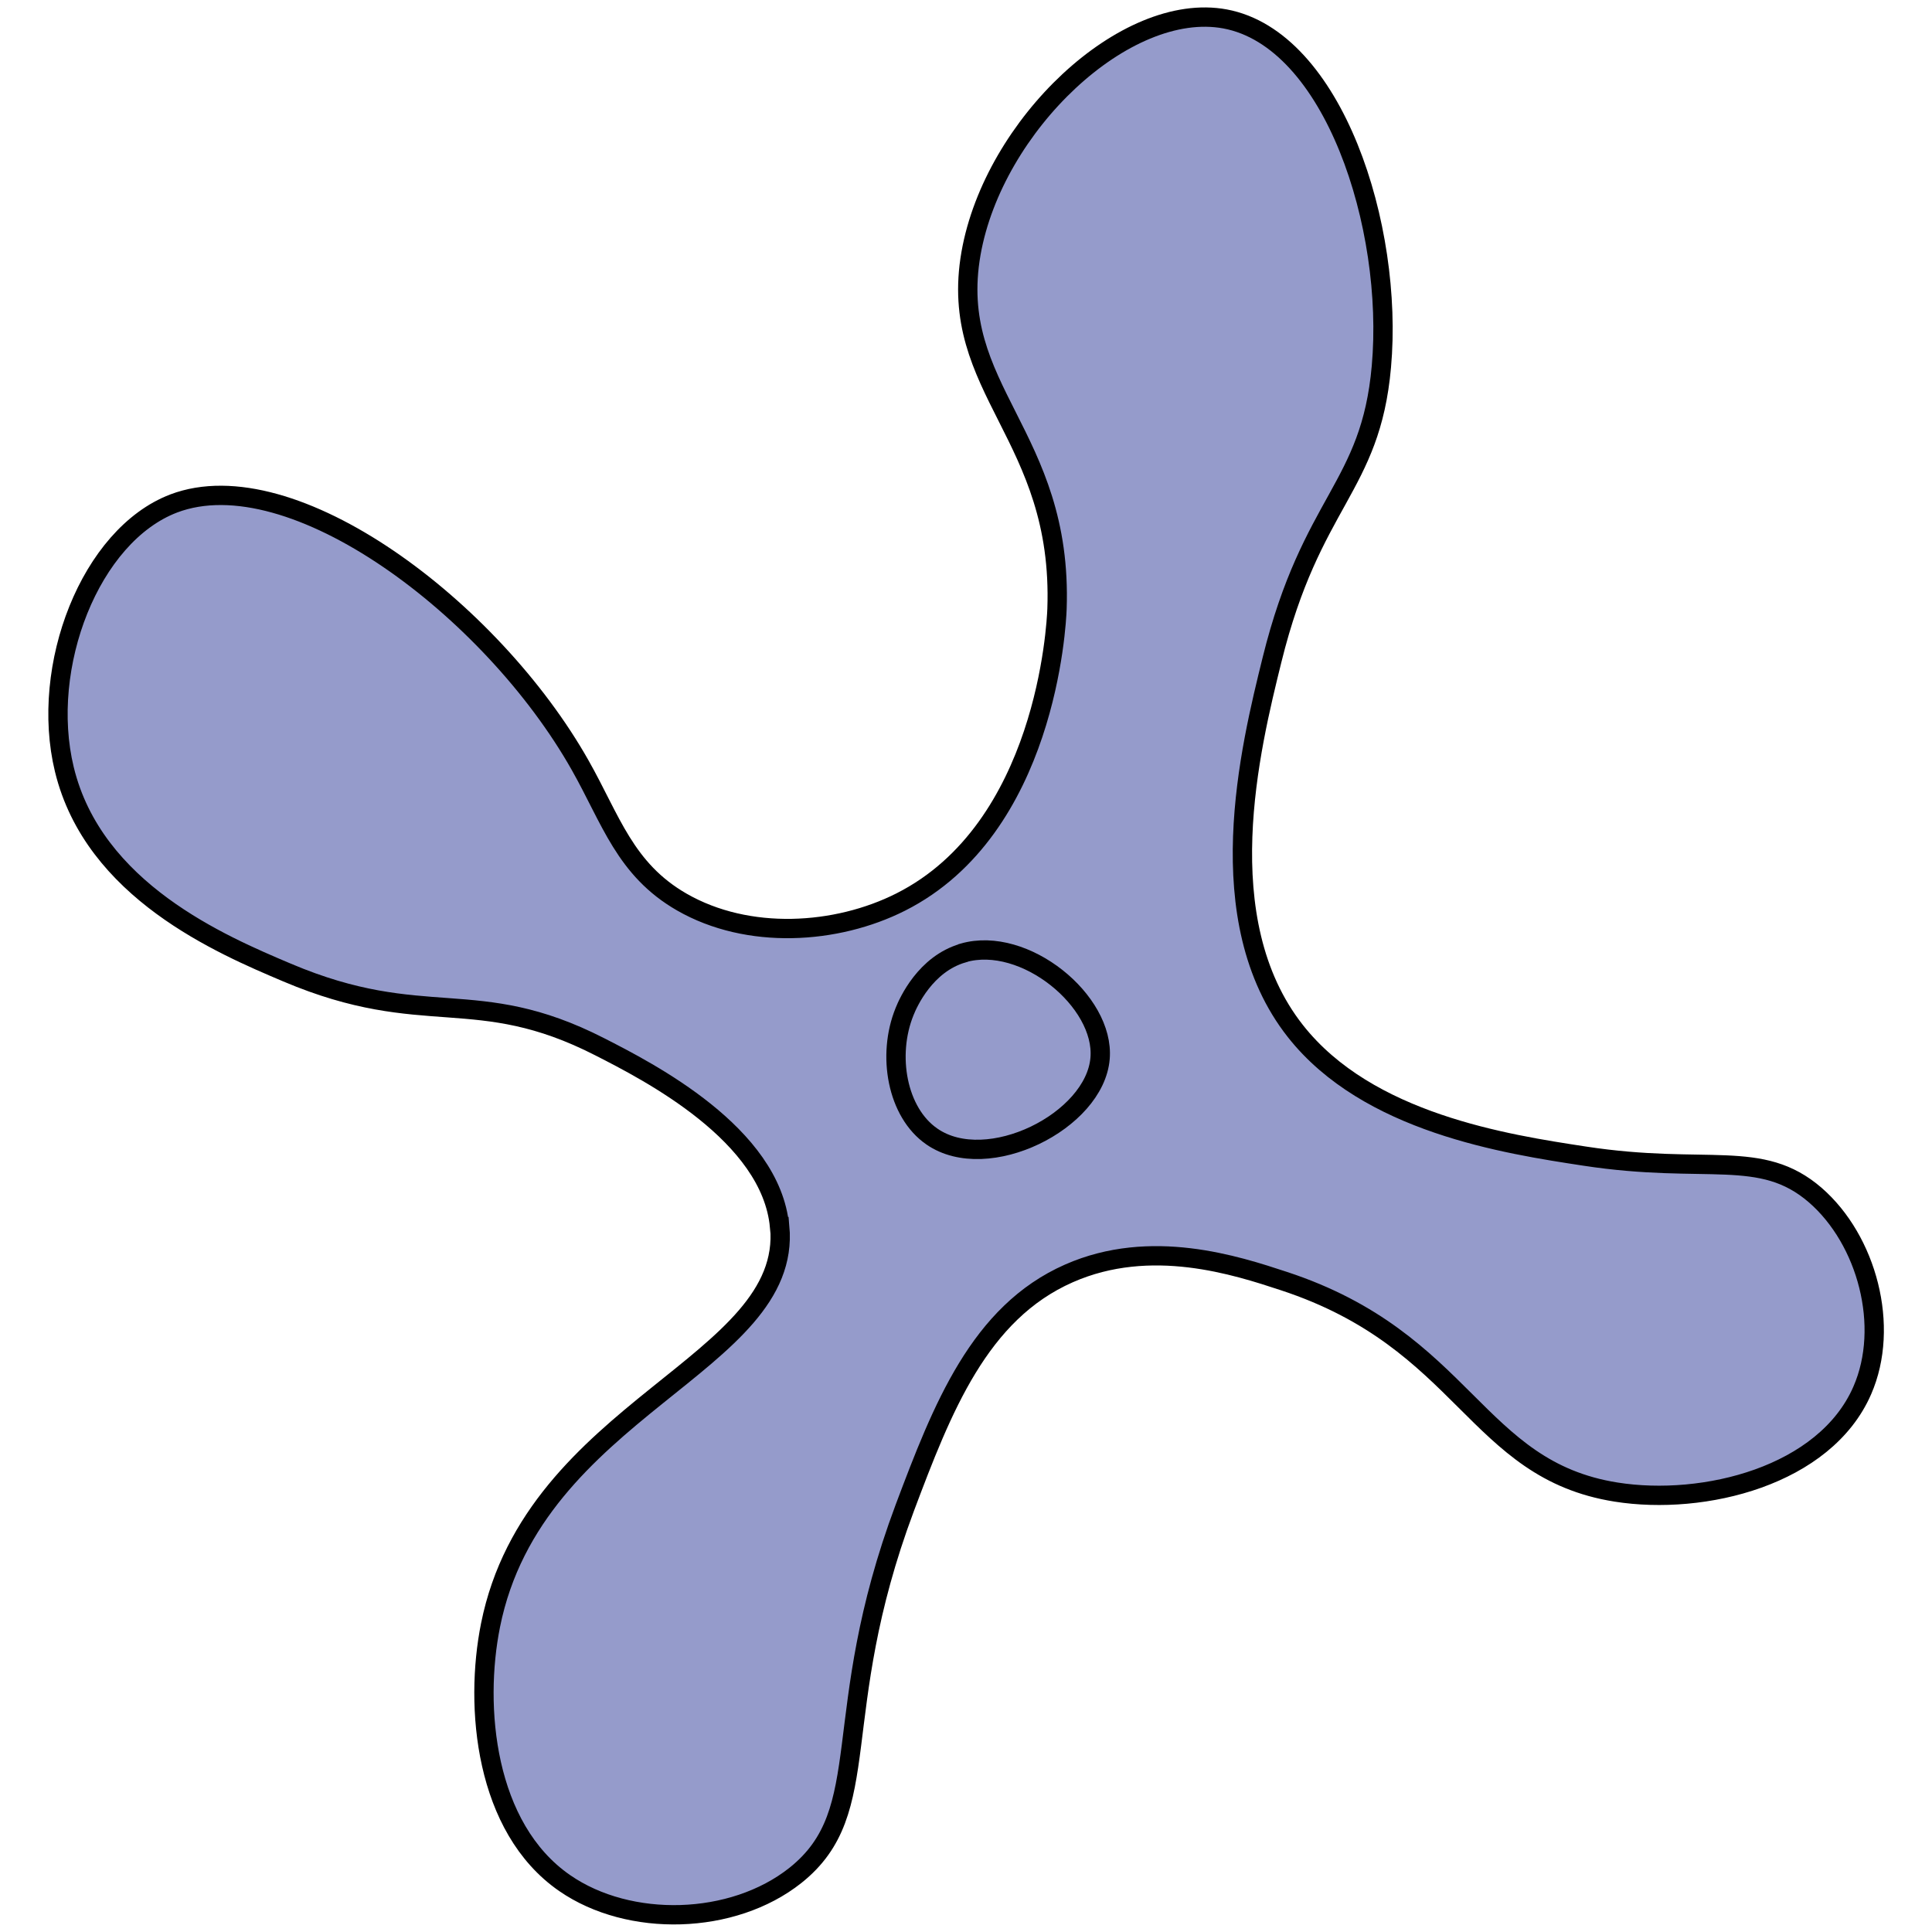 <?xml version="1.0" encoding="UTF-8"?>
<svg id="_Слой_1" data-name="Слой 1" xmlns="http://www.w3.org/2000/svg" viewBox="0 0 100 100">
  <defs>
    <style>
      .cls-1 {
        fill: none;
      }

      .cls-1, .cls-2 {
        stroke: #000;
        stroke-miterlimit: 10;
      }

      .cls-2 {
        fill: #959bcb;
      }
    </style>
  </defs>
  <path class="cls-2" d="M40.35,63.49c-.44-4.78-6.78-8.02-9.31-9.31-6.42-3.28-9.05-.82-16.18-3.84-3.4-1.44-10.01-4.24-11.53-10.52-1.29-5.32,1.34-12.11,5.66-13.76,6.14-2.33,16.46,5.44,21.04,13.55,1.59,2.81,2.32,5.39,5.26,7.08,3.43,1.97,8,1.68,11.33,0,7.53-3.8,8.06-14.35,8.09-15.17.32-9.03-5.69-11.34-4.45-18.41C51.43,6.48,58.24.02,63.41.98c5.61,1.05,8.74,10.74,8.09,18-.56,6.3-3.62,6.91-5.66,15.17-1.12,4.53-3.33,13.46,1.21,19.22,3.75,4.76,10.91,5.85,14.97,6.47,6.34.97,9.12-.42,11.94,2.02,2.67,2.32,3.88,6.79,2.43,10.11-1.93,4.43-8.2,5.98-12.74,5.26-7.32-1.16-7.79-7.83-17.19-10.92-2.46-.81-6.89-2.27-11.13-.4-4.64,2.04-6.56,6.98-8.5,12.14-4.03,10.77-1.44,15.66-5.66,19.02-3.25,2.58-8.6,2.71-11.94.4-4.14-2.86-4.69-9.13-3.84-13.35,2.26-11.26,15.63-13.47,14.97-20.63Z"/>
  <path class="cls-1" d="M49.85,49.33c-1.95.56-2.84,2.55-3.03,3.03-.92,2.26-.39,5.23,1.42,6.47,2.87,1.98,8.43-.8,8.7-4.05.25-2.96-3.91-6.37-7.08-5.46Z"/>
</svg>